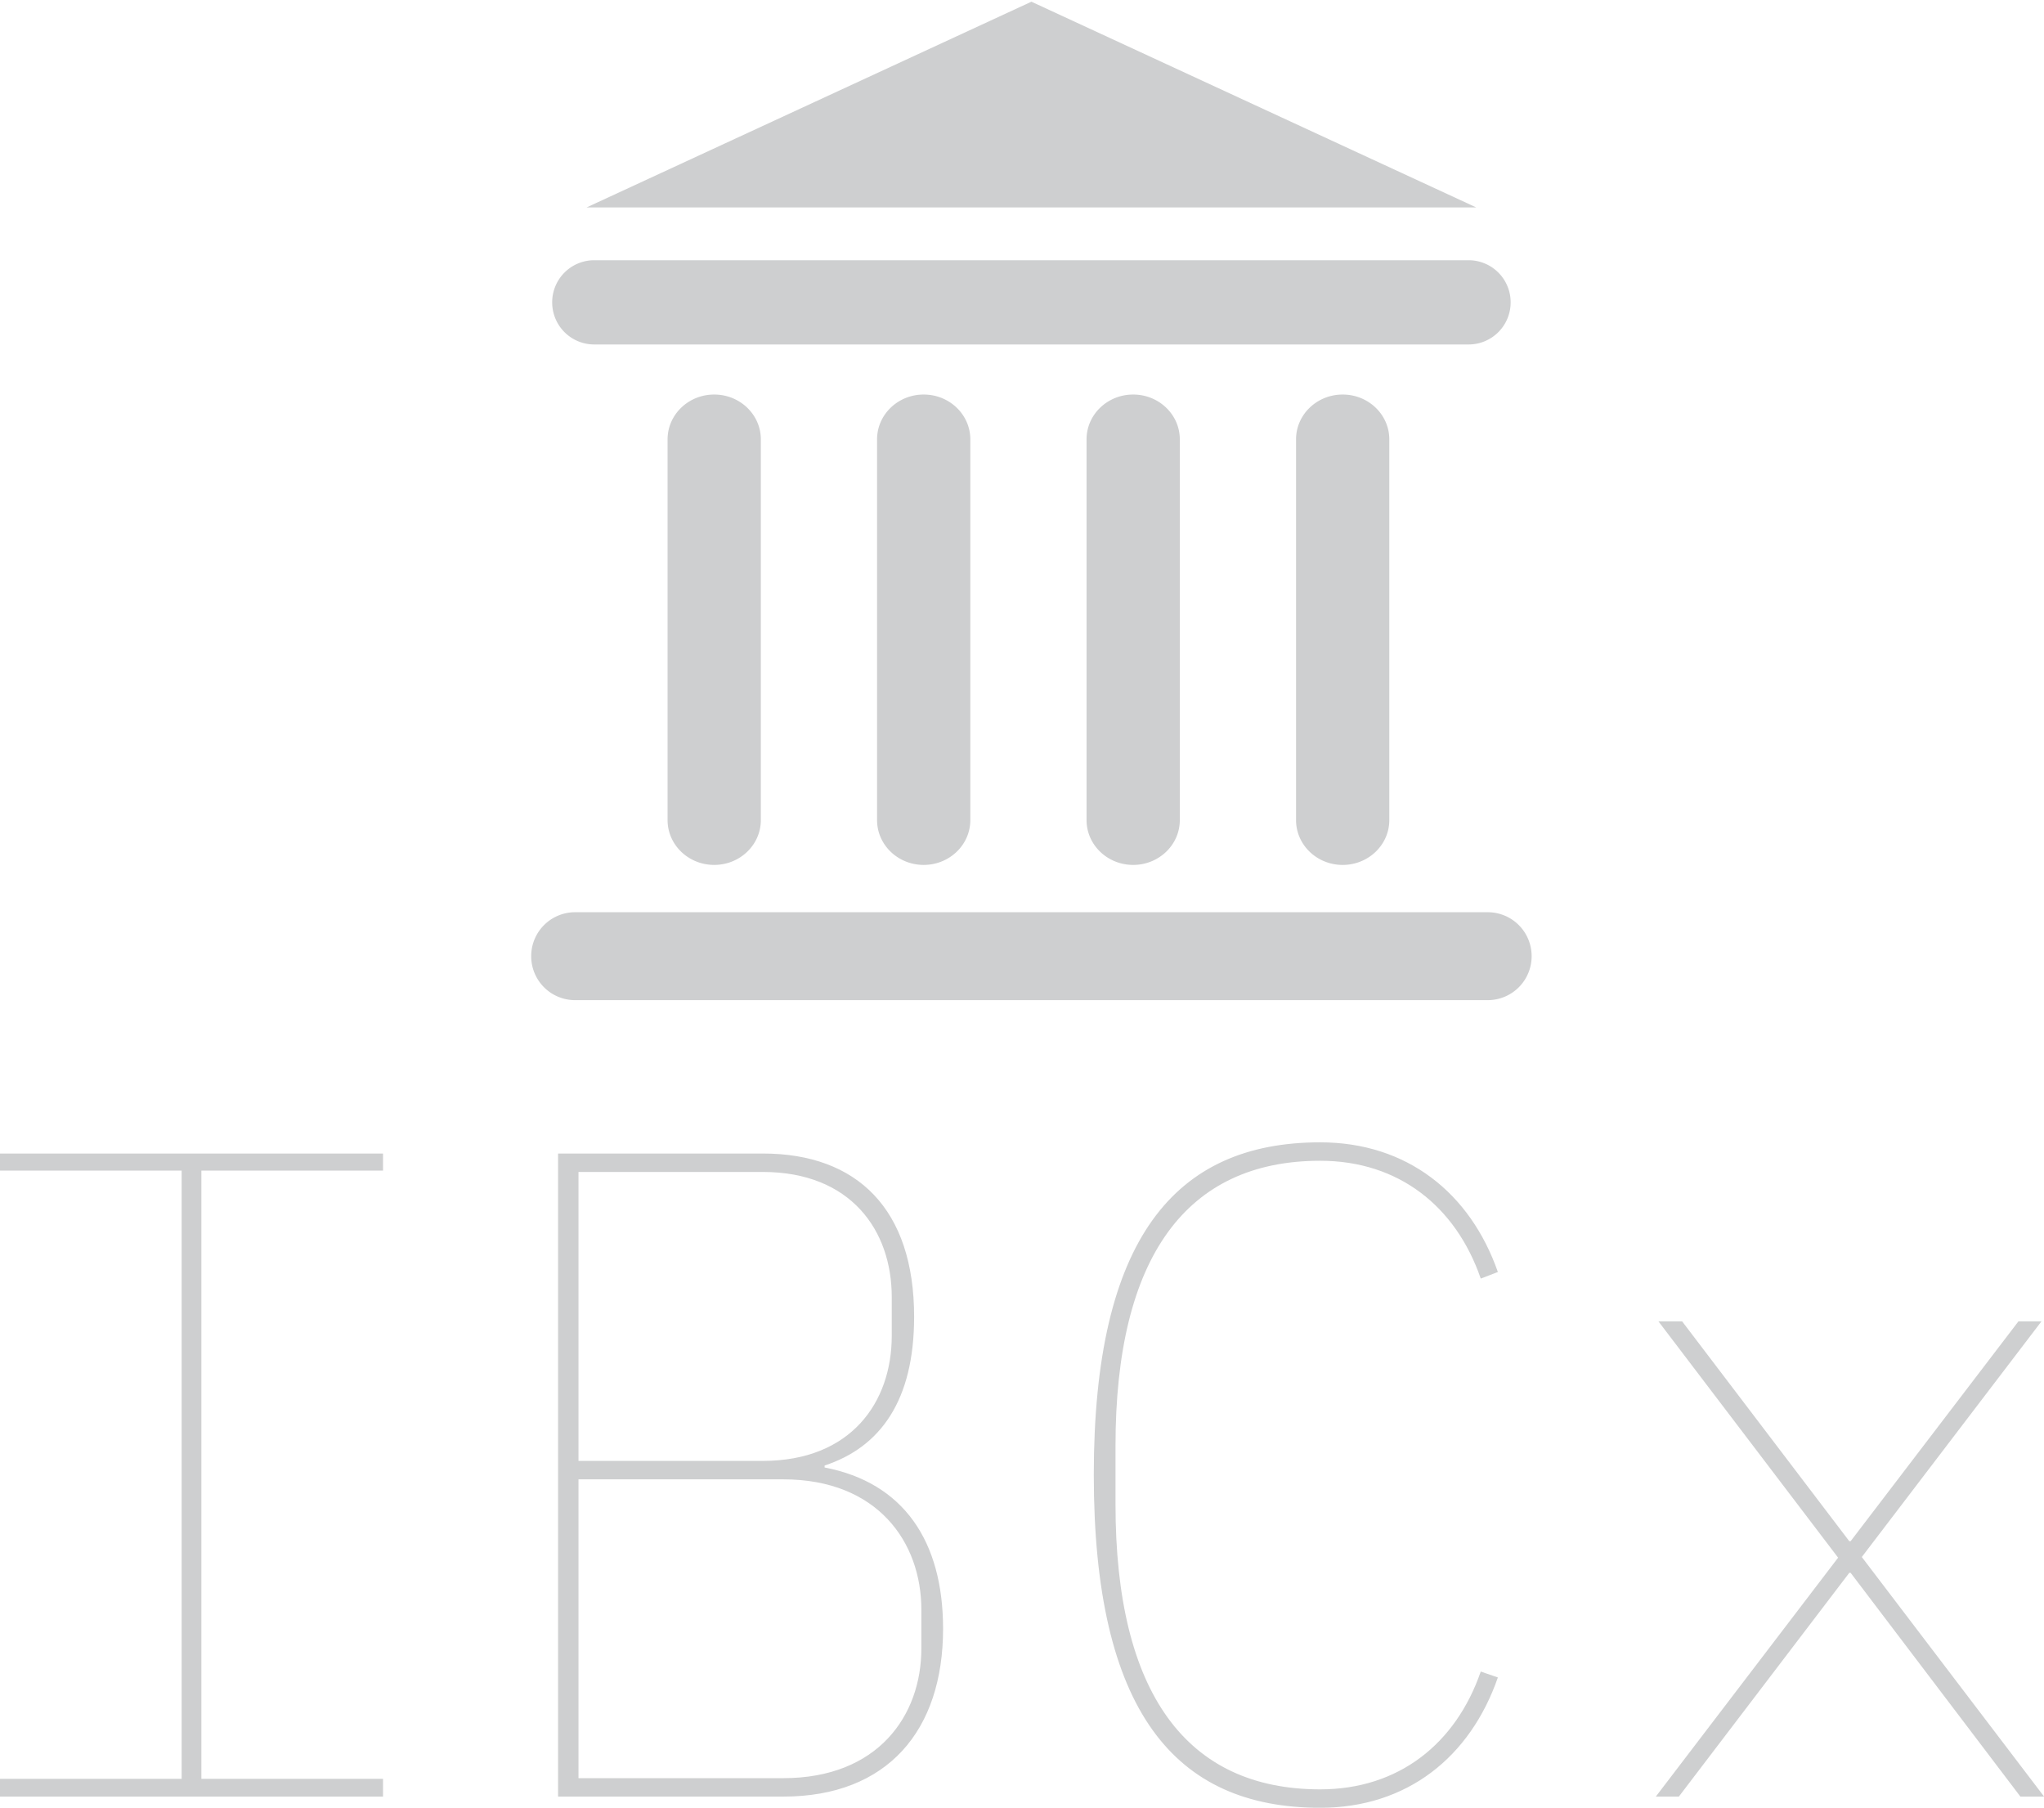 <svg data-v-423bf9ae="" xmlns="http://www.w3.org/2000/svg" viewBox="0 0 184.332 163" class="iconAbove"><!----><!----><!----><g data-v-423bf9ae="" id="2c1b5c1f-63c4-4661-83bf-3c97d17aaa7b" fill="#CECFD0" transform="matrix(5.935,0,0,5.935,-7.656,76.828)"><path d="M7.11 14.35L7.11 14.08L4.35 14.08L4.35 4.84L7.11 4.84L7.11 4.58L1.29 4.58L1.29 4.84L4.05 4.84L4.05 14.08L1.29 14.08L1.29 14.35ZM9.77 14.35L13.19 14.35C14.78 14.35 15.62 13.34 15.62 11.80C15.62 10.47 15.02 9.58 13.82 9.35L13.82 9.32C14.67 9.04 15.18 8.33 15.18 7.06C15.18 5.43 14.32 4.58 12.88 4.58L9.77 4.58ZM10.08 14.07L10.08 9.53L13.19 9.53C14.63 9.53 15.29 10.49 15.29 11.51L15.29 12.10C15.29 13.12 14.63 14.07 13.19 14.07ZM10.08 9.25L10.08 4.86L12.88 4.86C14.22 4.86 14.84 5.75 14.84 6.76L14.84 7.35C14.84 8.36 14.22 9.25 12.88 9.25ZM21.35 14.52C22.67 14.52 23.63 13.75 24.05 12.54L23.79 12.45C23.41 13.55 22.54 14.24 21.35 14.24C19.32 14.24 18.24 12.78 18.24 9.91L18.24 9.02C18.24 6.15 19.32 4.69 21.35 4.69C22.54 4.69 23.41 5.38 23.79 6.48L24.05 6.38C23.63 5.18 22.67 4.41 21.35 4.41C19.14 4.41 17.91 5.88 17.91 9.46C17.91 13.05 19.14 14.52 21.35 14.52ZM26.80 14.35L29.39 10.95L29.41 10.95L31.99 14.35L32.35 14.35L29.58 10.71L32.31 7.13L31.96 7.13L29.41 10.47L29.39 10.47L26.85 7.13L26.49 7.13L29.22 10.72L26.45 14.35Z"></path></g><!----><g data-v-423bf9ae="" id="ab3d48a2-9b72-4d49-8628-b37d7469cc42" transform="matrix(1.002,0,0,1.002,42.894,-5.009)" stroke="none" fill="#CECFD0"><path d="M82.232 78.796c0 2.229-1.879 4.036-4.197 4.036s-4.197-1.807-4.197-4.036V44.538c0-2.229 1.879-4.036 4.197-4.036s4.197 1.807 4.197 4.036v34.258zM25.669 44.538c0-2.229-1.879-4.036-4.197-4.036s-4.197 1.807-4.197 4.036v34.257c0 2.229 1.879 4.036 4.197 4.036s4.197-1.807 4.197-4.036V44.538zm18.854 0c0-2.229-1.879-4.036-4.197-4.036s-4.197 1.807-4.197 4.036v34.257c0 2.229 1.879 4.036 4.197 4.036s4.197-1.807 4.197-4.036V44.538zm18.854 0c0-2.229-1.879-4.036-4.197-4.036s-4.197 1.807-4.197 4.036v34.257c0 2.229 1.879 4.036 4.197 4.036s4.197-1.807 4.197-4.036V44.538zm26.684-20.871L50.021 5.152 9.981 23.667h80.08zm3.092 8.54a3.784 3.784 0 0 0-3.778-3.79H10.667a3.784 3.784 0 0 0-3.778 3.79 3.784 3.784 0 0 0 3.778 3.79h78.708a3.785 3.785 0 0 0 3.778-3.79zm1.889 58.837a3.95 3.95 0 0 0-3.943-3.956H8.943A3.951 3.951 0 0 0 5 91.044 3.95 3.95 0 0 0 8.943 95h82.155a3.95 3.95 0 0 0 3.944-3.956z"></path></g><!----></svg>